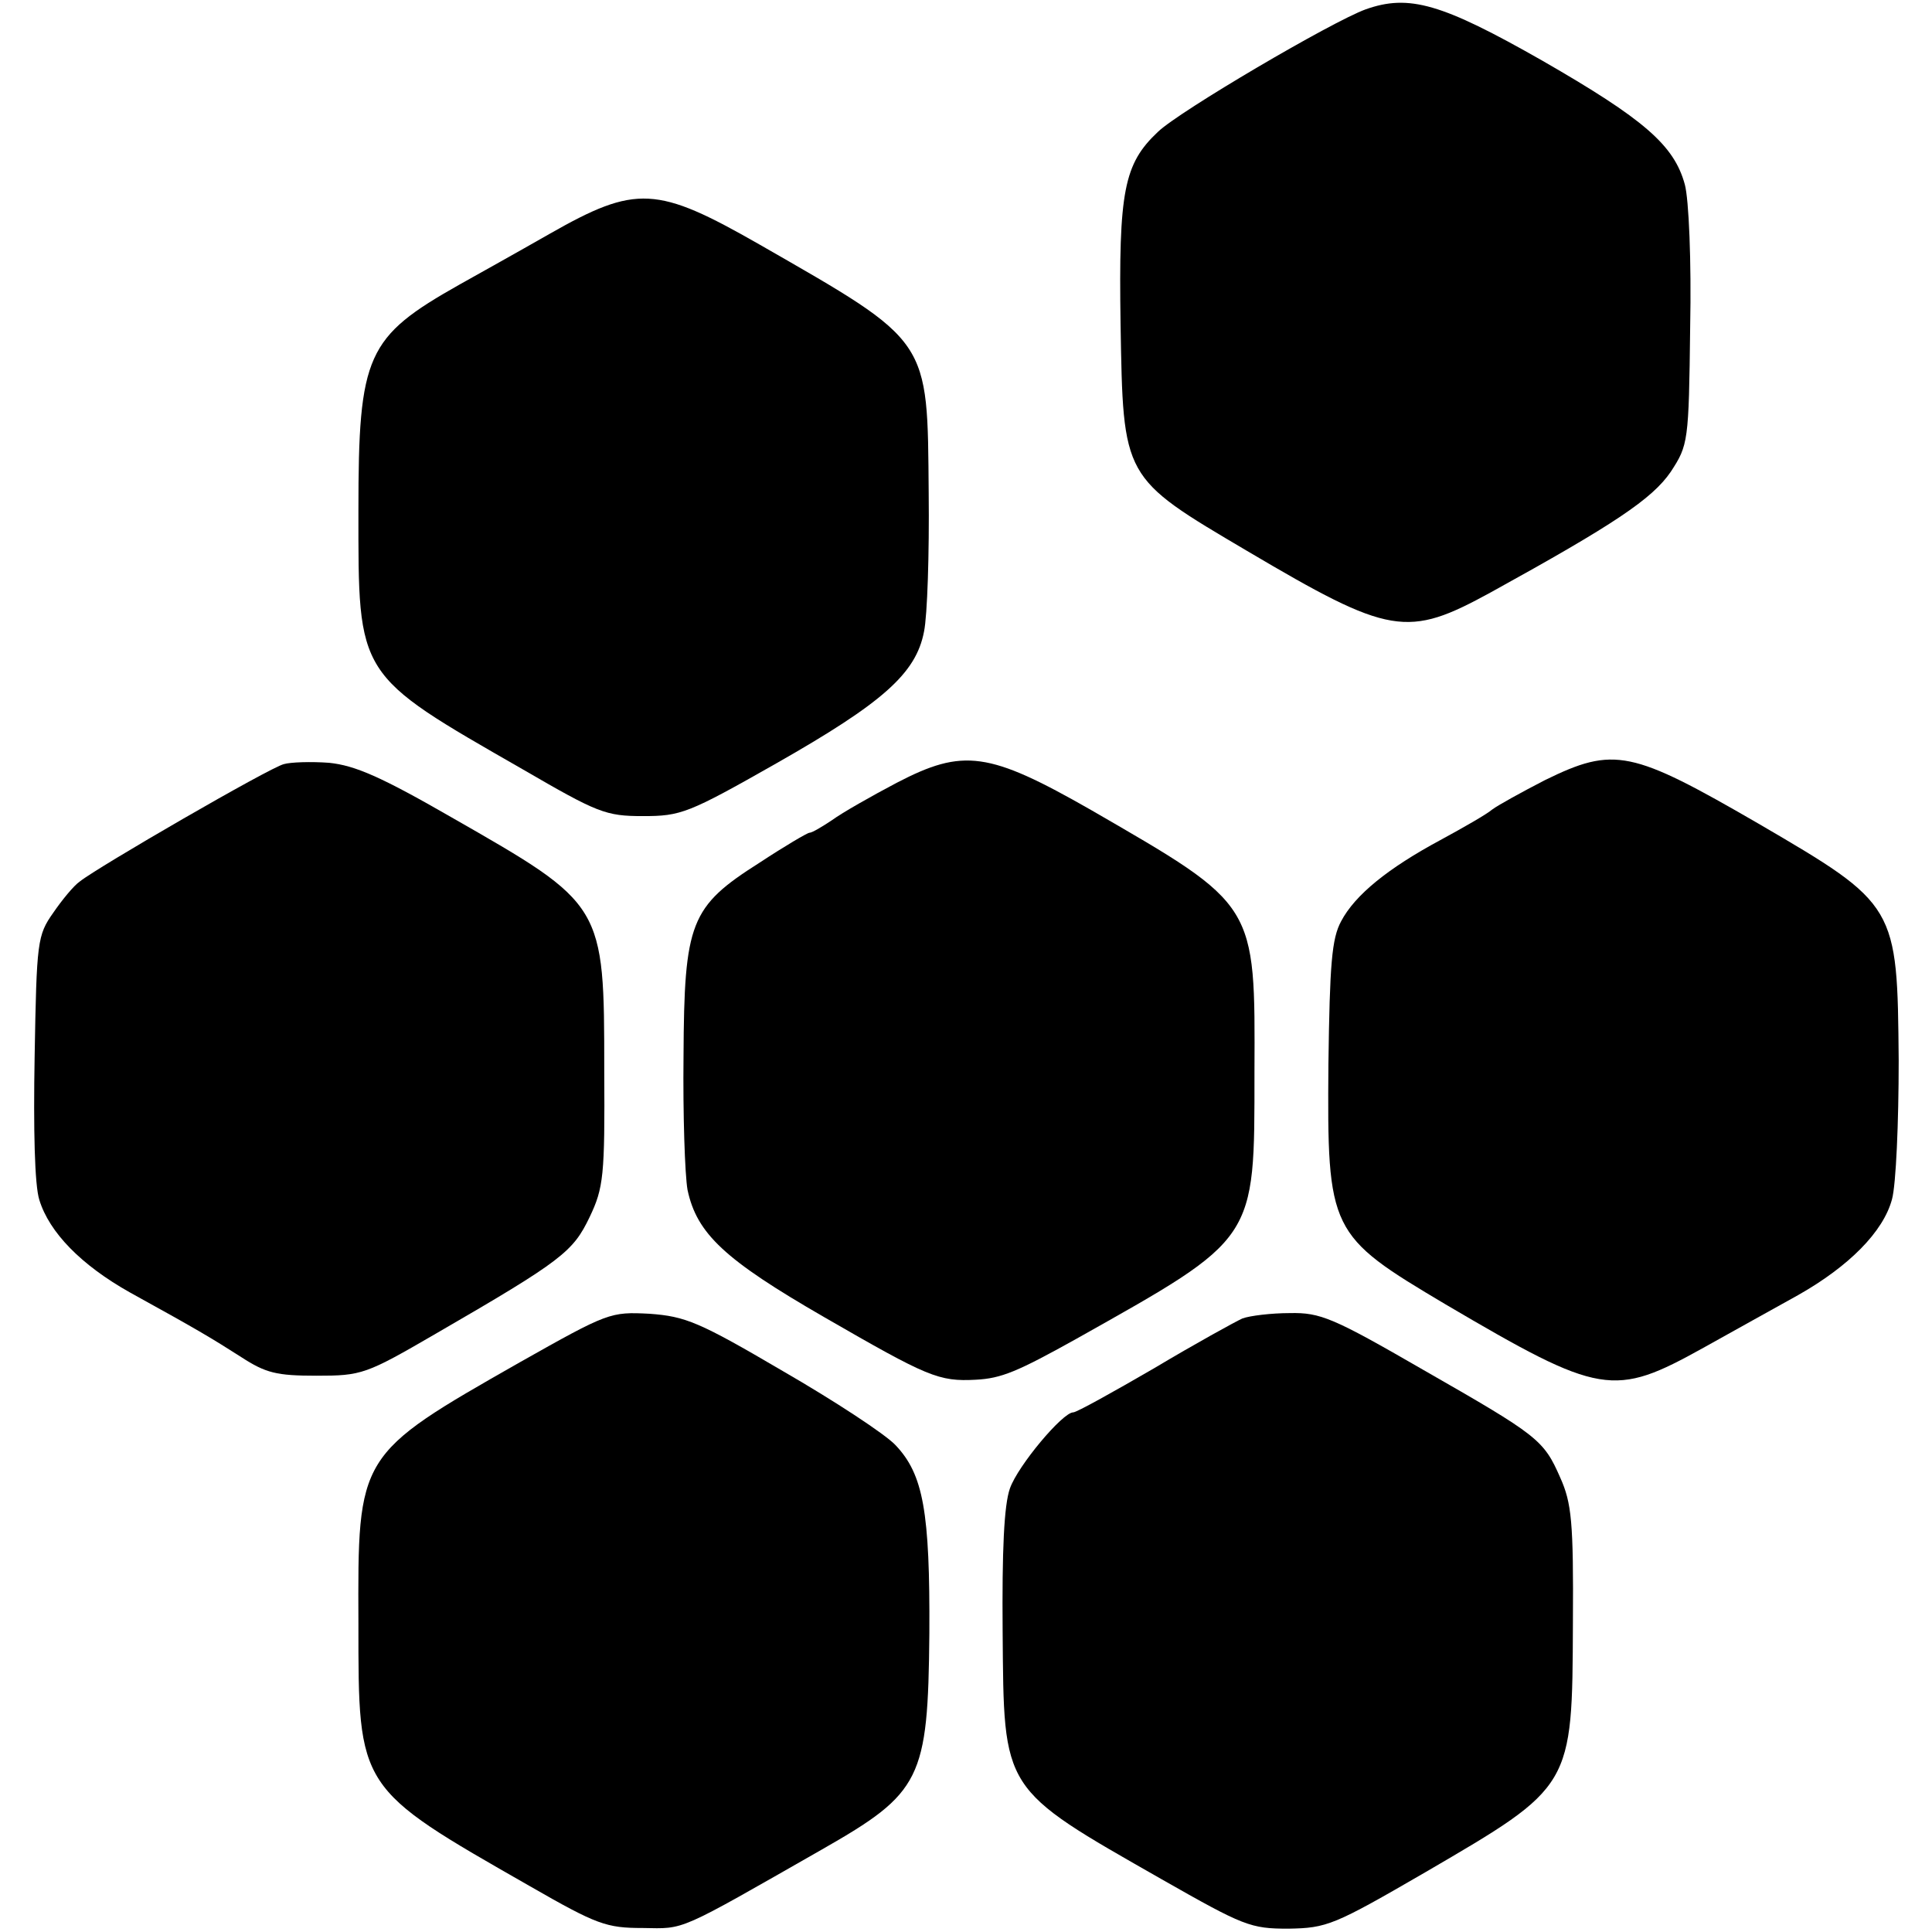 <svg height="290pt" preserveAspectRatio="xMidYMid meet" viewBox="0 0 290 290" width="290pt" xmlns="http://www.w3.org/2000/svg"><g transform="matrix(.1 0 0 -.1 0 290)"><path d="m2050 2886c-50-18-280-153-312-184-51-48-59-89-56-288 4-233 2-230 190-341 215-127 240-131 366-62 185 102 242 140 270 181 26 40 27 44 29 217 2 99-2 192-8 214-16 59-61 98-214 186-151 86-200 100-265 77z"/><path d="m825 2549c-49-28-110-62-135-76-140-79-152-105-152-339 0-251-4-245 247-389 112-65 124-70 180-70 57 0 68 4 200 79 160 91 210 135 222 198 5 24 8 117 7 208-2 233 4 225-254 373-154 88-185 90-315 16z"/><path d="m426 1753c-21-5-280-155-306-176-9-6-27-28-40-47-24-34-25-43-28-215-2-111 0-194 7-216 15-49 63-98 136-139 107-59 123-69 167-97 37-24 53-28 113-28 68 0 74 2 179 63 190 110 206 123 231 175 21 44 23 62 22 220 0 250 0 249-229 380-106 61-145 78-184 82-27 2-58 1-68-2z"/><path d="m1346 1725c-38-20-82-45-97-56-15-10-30-19-34-19-3 0-37-20-75-45-104-66-113-89-114-290-1-88 2-178 6-201 14-66 56-105 205-191 156-90 172-97 228-94 38 2 62 12 150 61 272 153 268 146 268 400 1 255 4 250-245 394-154 88-192 93-292 41z"/><path d="m2319 1729c-35-18-71-38-79-44-8-7-43-27-78-46-78-42-128-82-149-122-14-26-17-64-19-214-2-252 1-257 176-361 233-137 252-140 387-65 47 26 111 62 142 79 76 43 128 95 141 144 6 22 10 115 10 208-2 233-2 234-211 356-190 110-216 116-320 65z"/><path d="m780 855c-244-139-243-138-242-392 0-249-2-246 257-394 101-58 115-63 170-63 64-1 50-7 269 118 149 85 159 105 161 324 1 183-9 239-51 283-15 16-91 66-169 111-126 74-146 82-200 86-59 3-62 2-195-73z"/><path d="m1865 921c-11-5-71-38-133-75-62-36-116-66-121-66-16 0-83-80-95-114-9-25-12-94-11-215 2-241-3-234 239-372 123-70 133-74 190-74 58 1 68 5 206 85 221 129 220 127 221 374 1 152-2 180-19 218-25 57-33 63-206 162-135 78-154 86-200 85-28 0-60-4-71-8z"/></g></svg>
